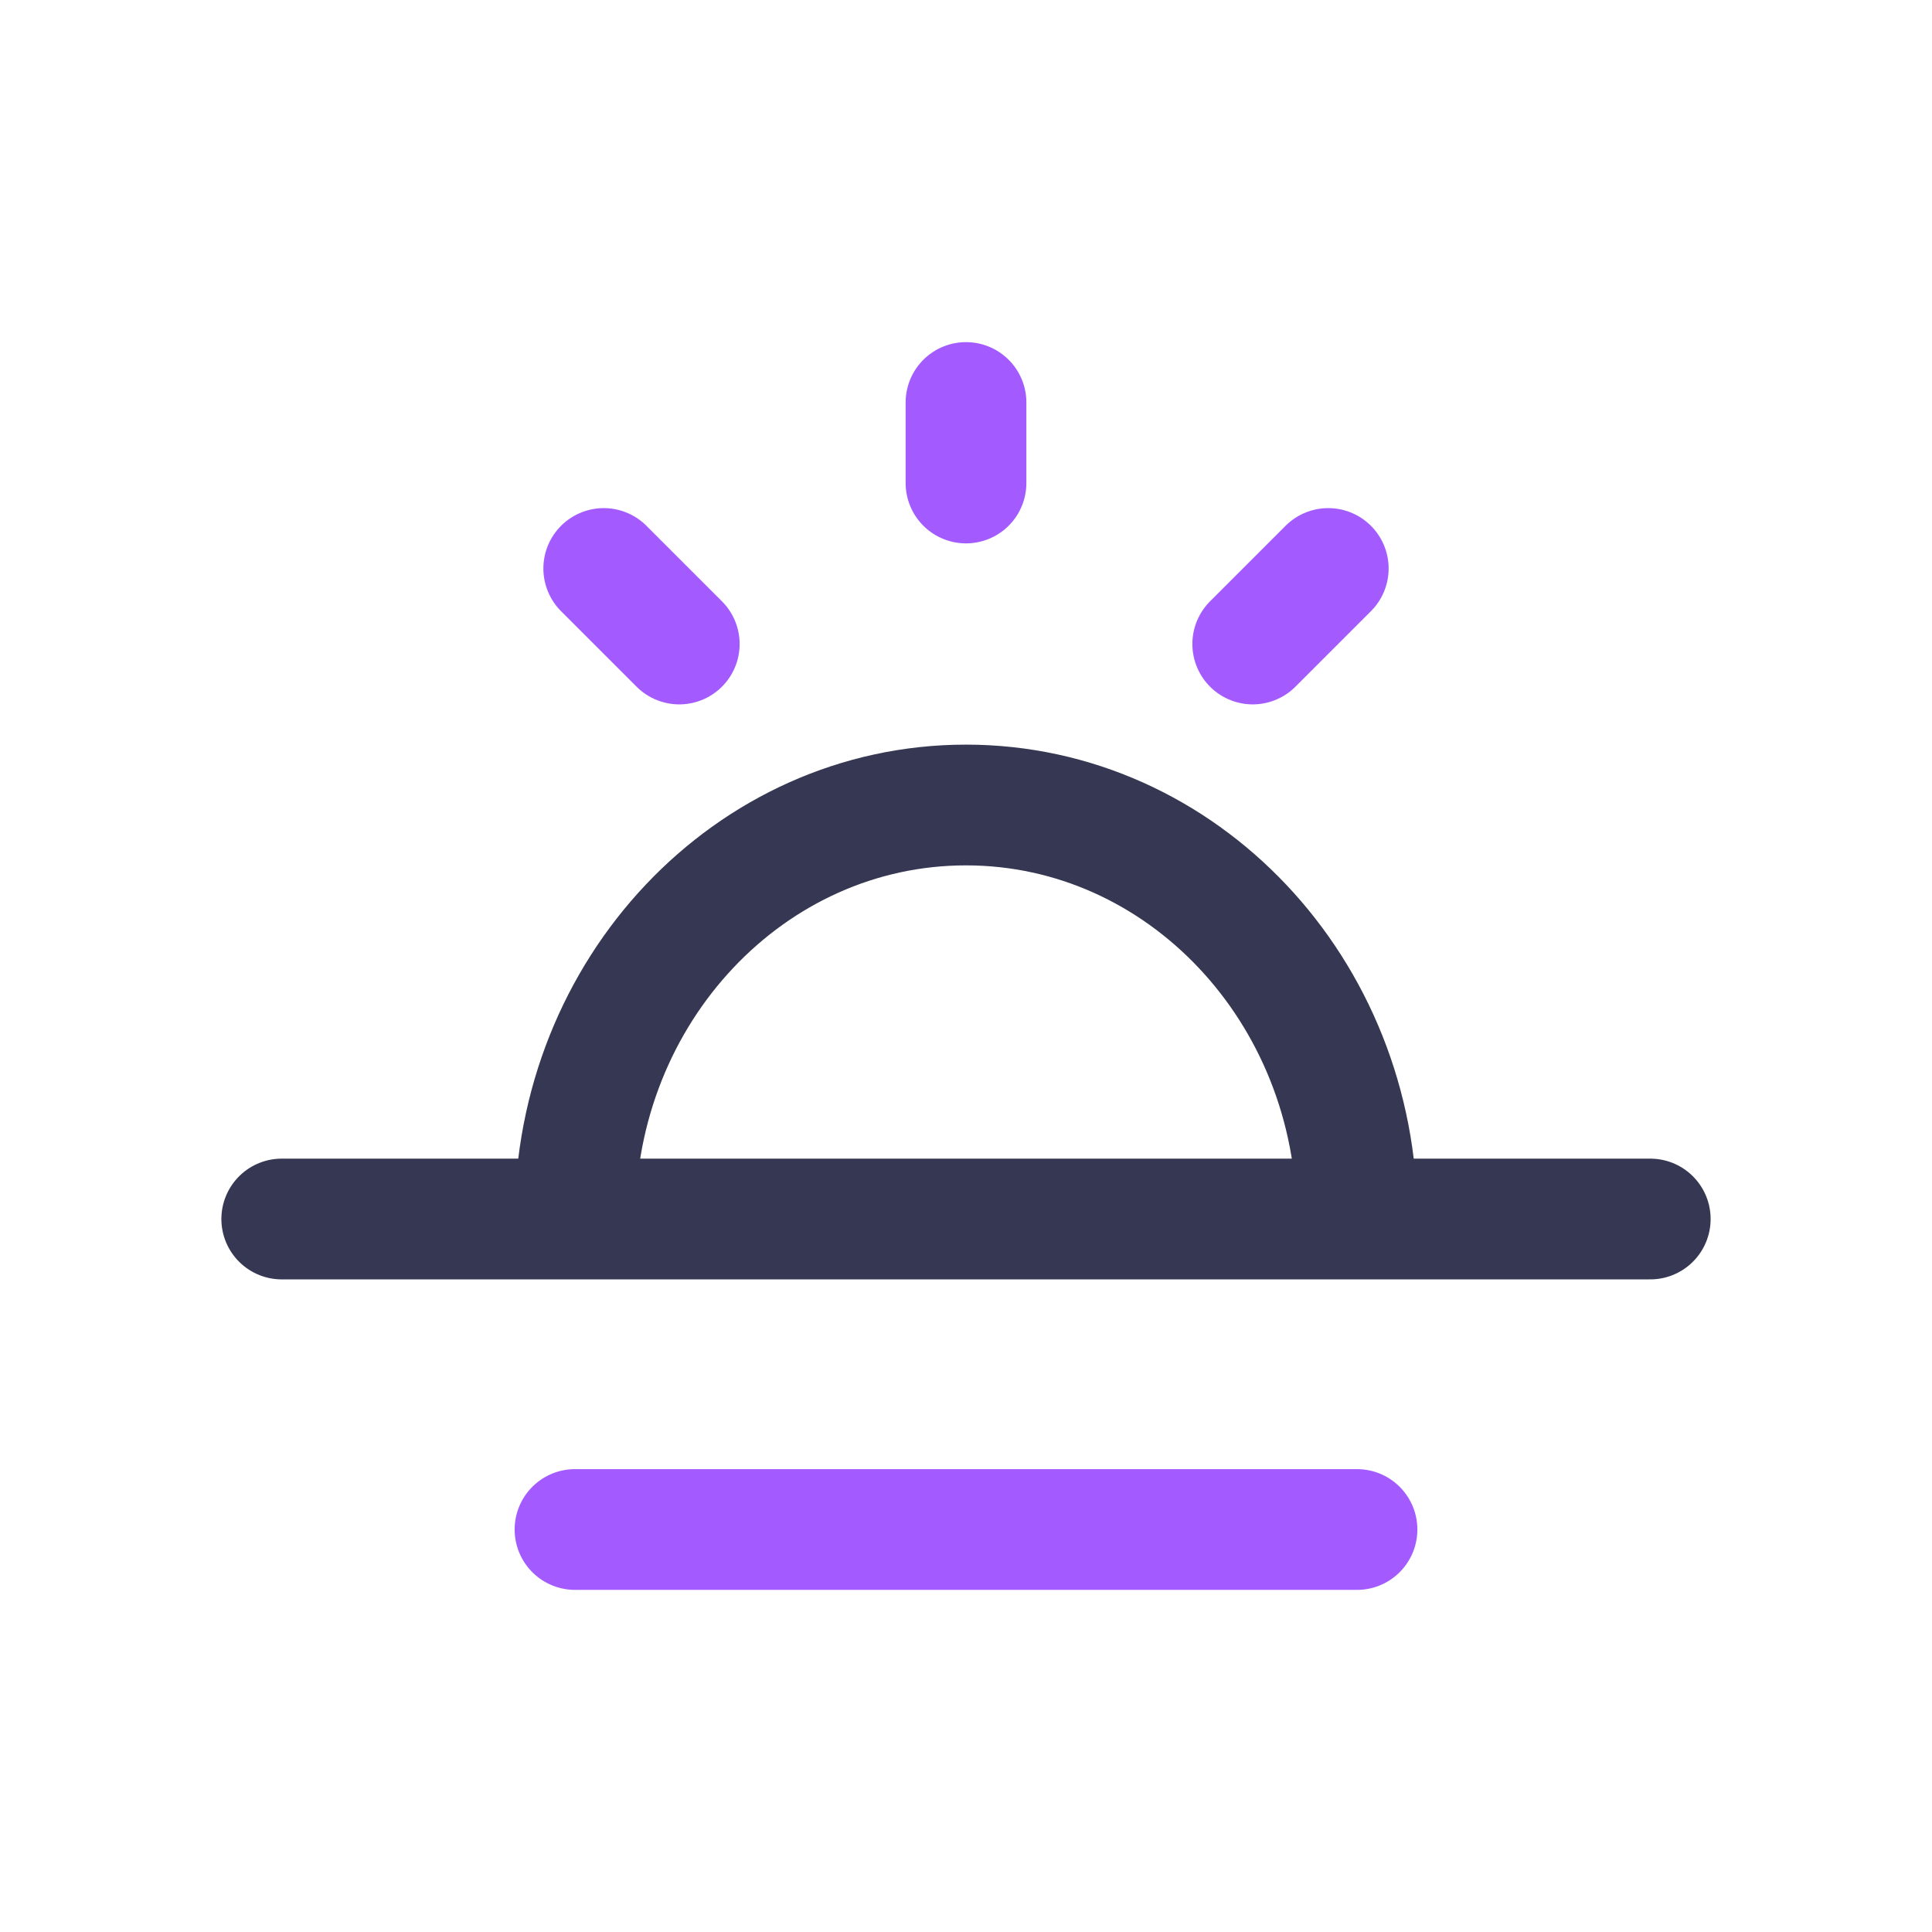 <svg width="24" height="24" viewBox="0 0 24 24" fill="none" xmlns="http://www.w3.org/2000/svg">
<path d="M3.5 15.143H20.5M7.143 15.143C7.143 12.303 9.317 10 12 10C14.682 10 16.857 12.303 16.857 15.143H7.143Z" stroke="#363853" stroke-width="1.5" stroke-linecap="round"/>
<path d="M12 6V5M16.5 7.062L15.562 8M8.438 8L7.5 7.062" stroke="#A35BFF" stroke-width="1.5" stroke-linecap="round" stroke-linejoin="round"/>
<path d="M7.143 19H16.857" stroke="#A35BFF" stroke-width="1.5" stroke-linecap="round"/>
</svg>
